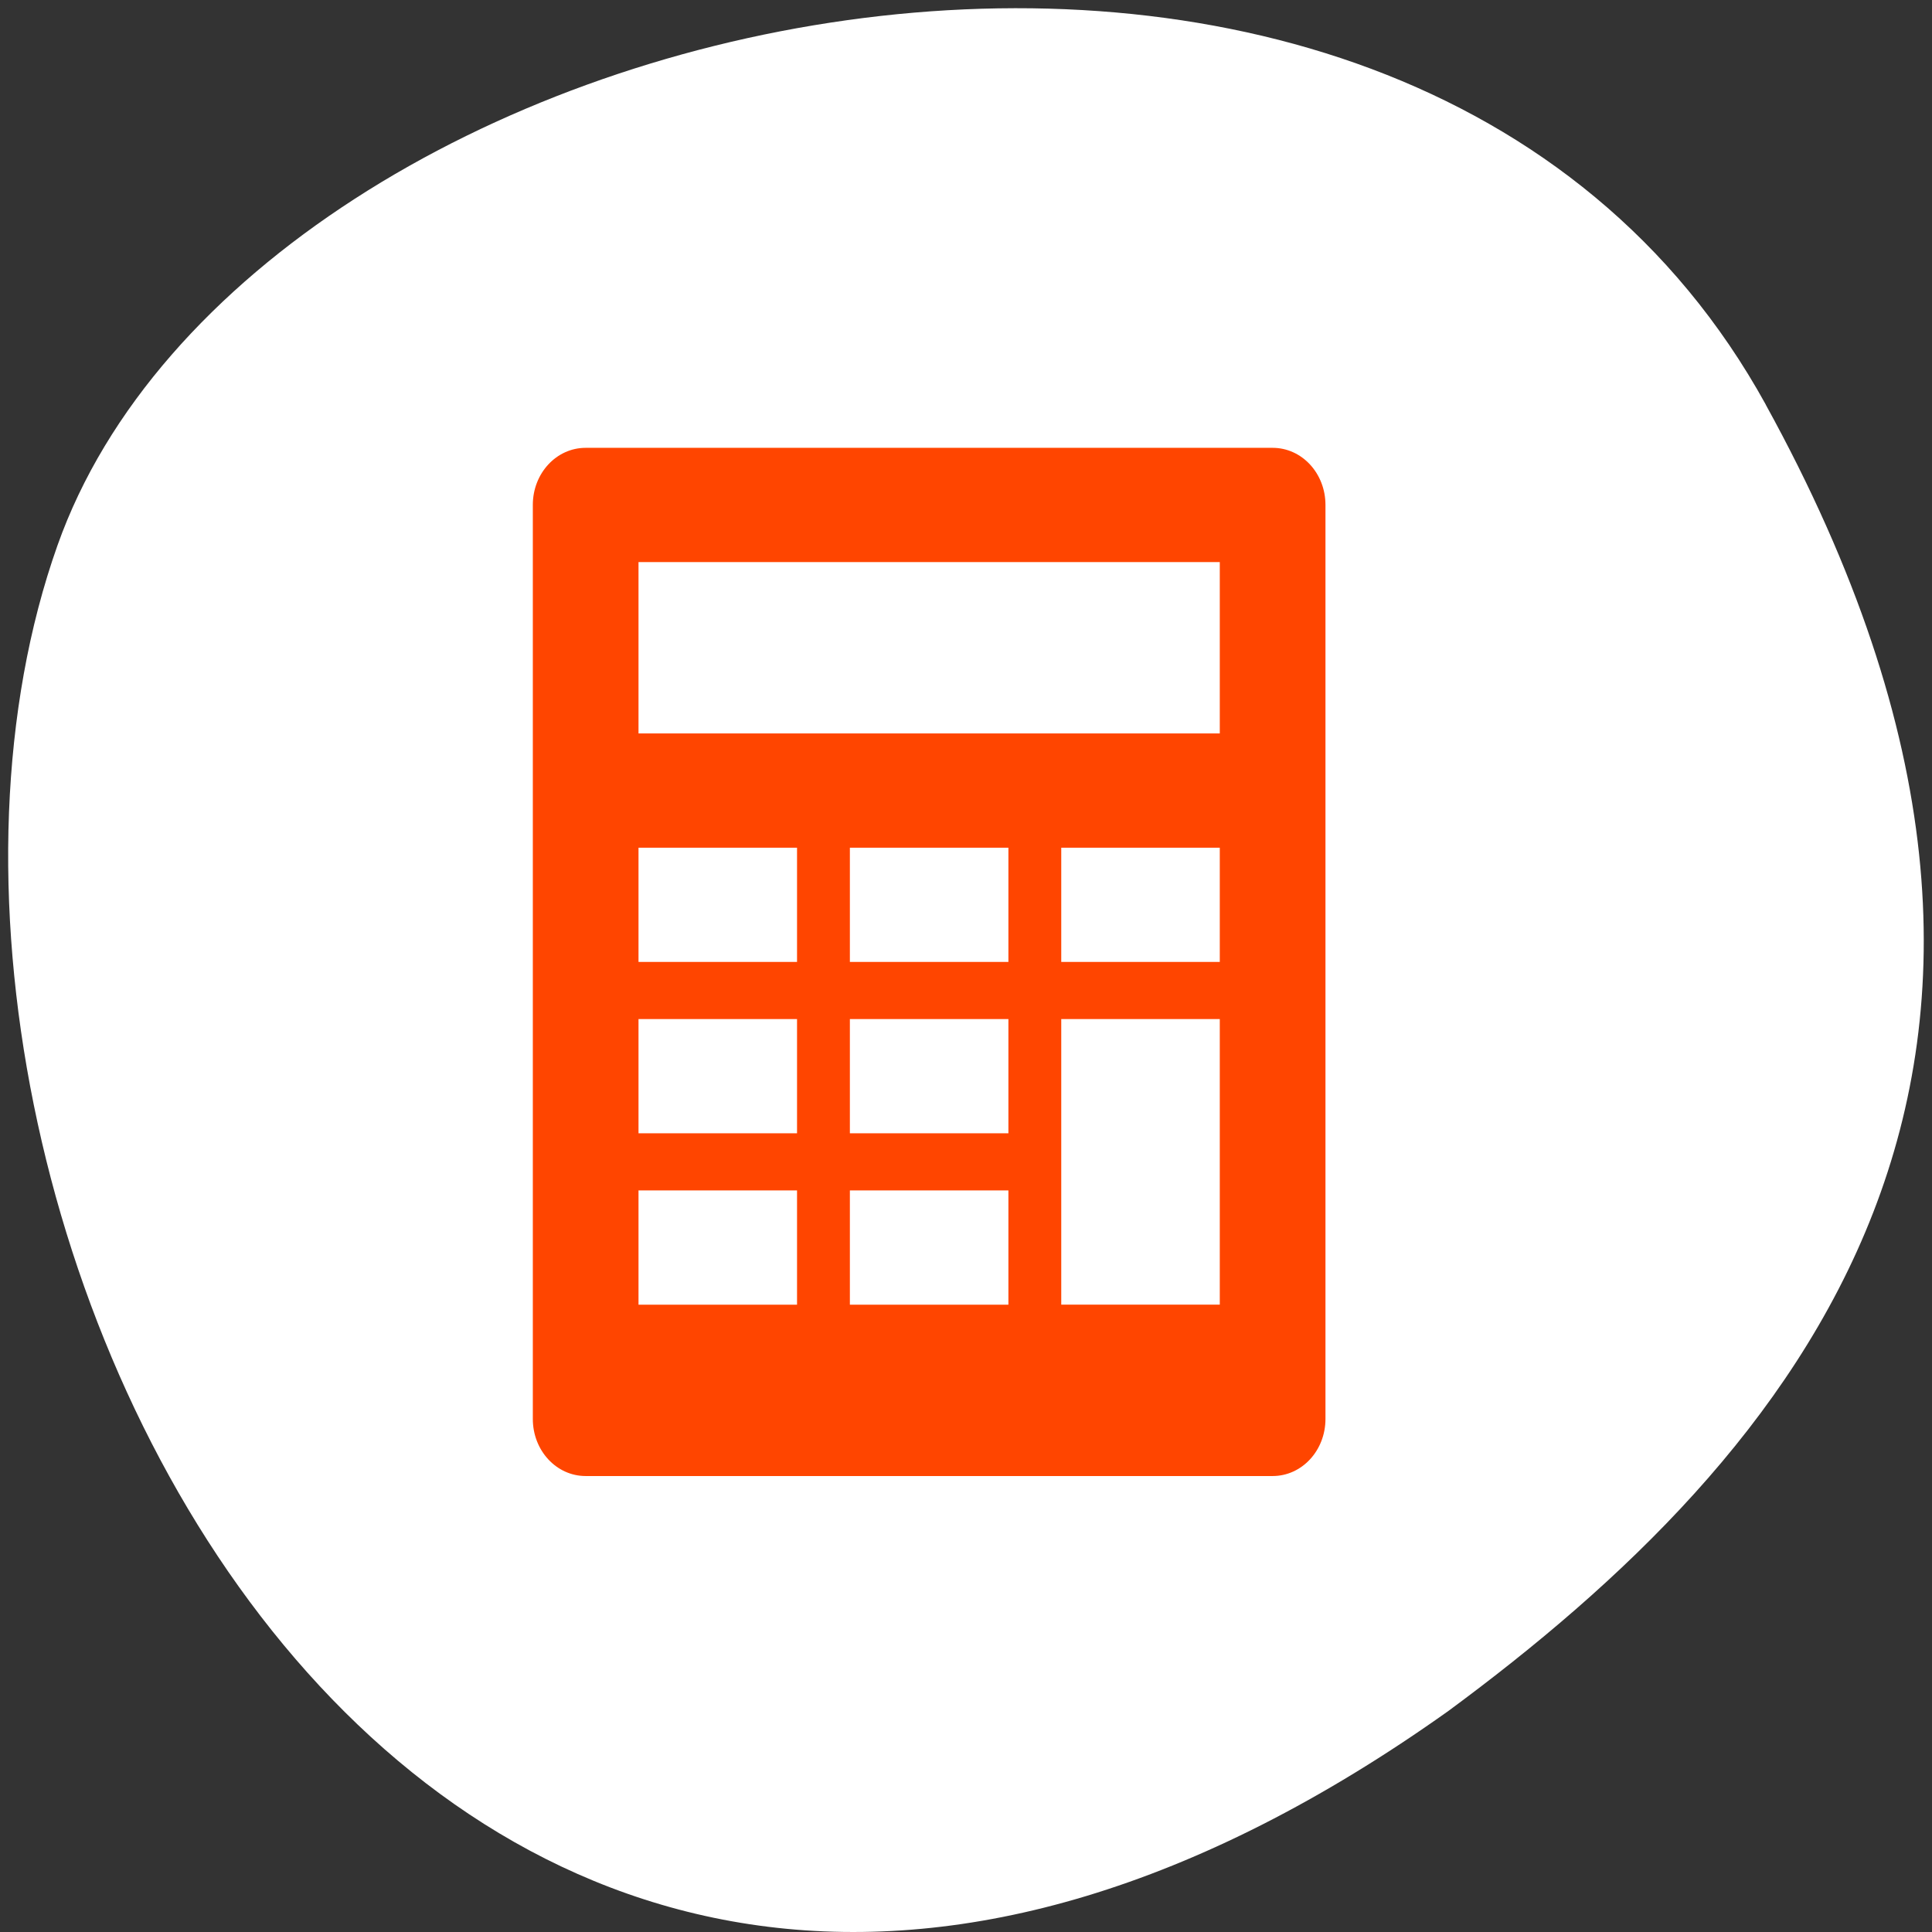 <svg xmlns="http://www.w3.org/2000/svg" viewBox="0 0 256 256"><rect x="0" y="0" width="256" height="256" fill="#333333" stroke="none"/><g style="color:#000"><path d="m 260.02 66.64 c -48.541 -88.14 -200.63 -53.931 -226.36 18.64 -30.66 86.45 49.14 250.63 184.3 154.45 45.527 -33.585 90.6 -84.949 42.05 -173.09 z" transform="translate(-26.04 -13.02)" style="fill:#fff"/><path transform="matrix(7.002 0 0 7.569 42.593 36.633)" d="M 5,3 C 4.446,3 4,3.446 4,4 v 16 c 0,0.554 0.446,1 1,1 h 13 c 0.554,0 1,-0.446 1,-1 V 4 C 19,3.446 18.554,3 18,3 H 5 z M 6,5 H 17 V 8 H 6 V 5 z m 0,5 h 3 v 2 H 6 v -2 z m 4,0 h 3 v 2 h -3 v -2 z m 4,0 h 3 v 2 h -3 v -2 z m -8,3 h 3 v 2 H 6 v -2 z m 4,0 h 3 v 2 h -3 v -2 z m 4,0 h 3 v 5 h -3 v -5 z m -8,3 h 3 v 2 H 6 v -2 z m 4,0 h 3 v 2 h -3 v -2 z" style="fill:#ff4500"/></g></svg>